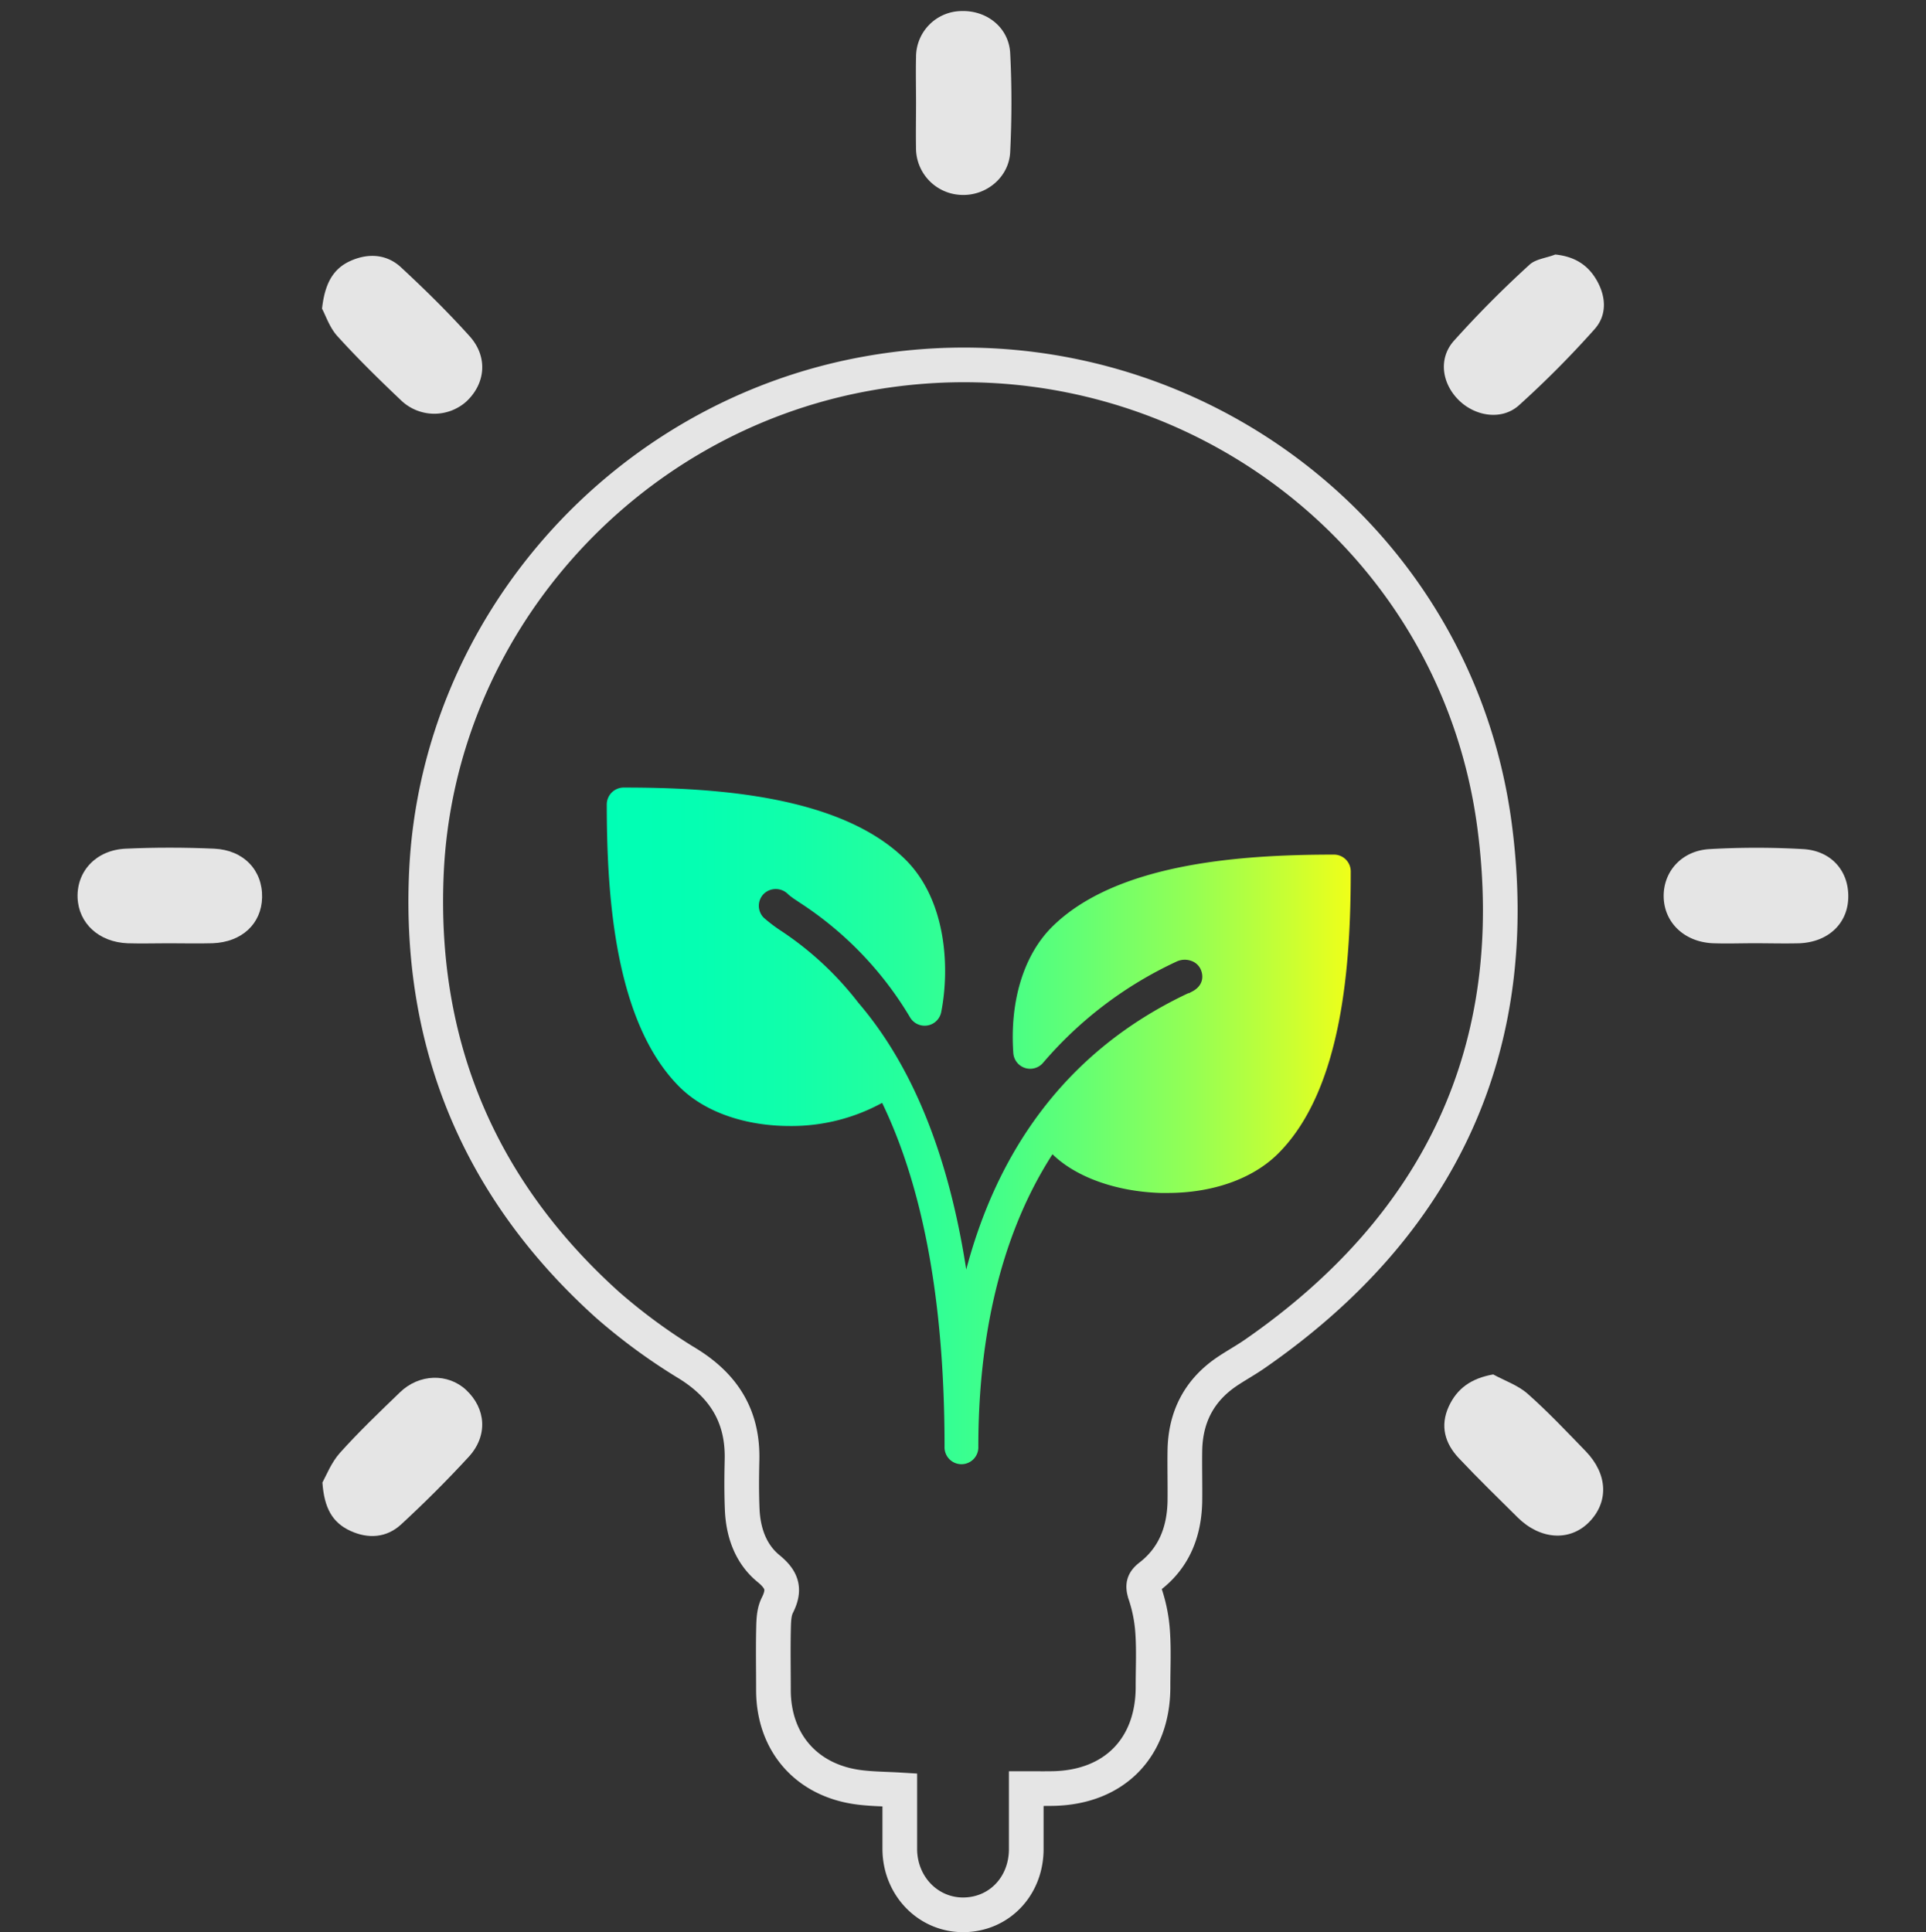 <svg xmlns="http://www.w3.org/2000/svg" xmlns:xlink="http://www.w3.org/1999/xlink" viewBox="0 0 500 501.64"><rect x="0" y="0" width="500" height="501.64" fill="#333333" stroke="none"/><defs><style>.cls-1,.cls-4{fill:none;}.cls-1{stroke:#e5e5e5;stroke-miterlimit:10;stroke-width:9px;}.cls-2{fill:#e5e5e5;}.cls-3{fill:url(#Dégradé_sans_nom_71);}</style><linearGradient id="Dégradé_sans_nom_71" x1="157.55" y1="292.24" x2="350.72" y2="292.24" gradientUnits="userSpaceOnUse"><stop offset="0" stop-color="#00ffb5"/><stop offset="0.12" stop-color="#04ffb2"/><stop offset="0.25" stop-color="#1fa"/><stop offset="0.39" stop-color="#25ff9d"/><stop offset="0.52" stop-color="#42ff8a"/><stop offset="0.65" stop-color="#68ff71"/><stop offset="0.79" stop-color="#96ff53"/><stop offset="0.92" stop-color="#cbff31"/><stop offset="1" stop-color="#efff19"/></linearGradient></defs><g id="Calque_2" data-name="Calque 2"><g id="Calque_1-2" data-name="Calque 1"><path class="cls-1" d="M266.42,464.36c0,5.58,0,10.71,0,15.83-.07,9.55-7,16.82-16.18,16.95s-16.57-7.38-16.65-17c0-5,0-10,0-15.44-3.64-.22-7.12-.22-10.55-.66-13.62-1.73-22.25-11.6-22.25-25.26,0-5-.09-10,0-15.05.06-2.33,0-4.94,1-6.93,2.07-4.1,1.32-6.61-2.28-9.56-4.62-3.78-6.57-9.35-6.83-15.32-.18-4.27-.15-8.56-.05-12.84.28-11.05-4.44-19-13.84-24.9a150,150,0,0,1-21-15.34c-33.3-29.95-49.11-67.69-47.09-112.28,2.92-64,51.07-118.09,114.15-129.52C302.91,82.86,377.64,135.74,388,214.42c7.6,57.81-14.21,103.84-62.31,137.13-2.3,1.59-4.76,2.94-7.09,4.5-7.29,4.9-10.85,11.83-11,20.55-.07,4.43.06,8.86,0,13.28-.17,7.76-2.75,14.48-9,19.33-1.85,1.42-2,2.54-1.28,4.74a39,39,0,0,1,1.92,9.87c.32,4.7.08,9.44.09,14.16,0,15.74-10,26-25.8,26.37C271.27,464.4,269.1,464.36,266.42,464.36Z"/><path class="cls-2" d="M83.6,80.14c.7-6.29,2.72-10.27,7.29-12.36s9.43-1.89,13.22,1.63c6.16,5.71,12.17,11.62,17.79,17.86,4.83,5.36,4.18,12.32-.86,17a12.47,12.47,0,0,1-16.88-.29c-5.67-5.38-11.27-10.86-16.51-16.64C85.59,85.12,84.56,81.92,83.6,80.14Z"/><path class="cls-2" d="M387.64,356.84c3,1.64,6.43,2.81,8.92,5,5.3,4.69,10.17,9.86,15.1,14.94,5.79,6,6,13.26.81,18.47-5,5-12.63,4.51-18.48-1.28-5.13-5.08-10.31-10.13-15.27-15.39-3.61-3.83-4.93-8.37-2.61-13.43C378.27,360.47,381.93,357.86,387.64,356.84Z"/><path class="cls-2" d="M43.75,244.9c-3.54,0-7.08.11-10.61,0-7.46-.29-12.73-5.16-13-11.83-.24-6.9,4.83-12.38,12.47-12.73s15.35-.34,23,0,12.6,5.62,12.43,12.69c-.16,6.8-5.25,11.58-12.83,11.86C51.42,245,47.59,244.9,43.75,244.9Z"/><path class="cls-2" d="M455.66,244.89c-3.69,0-7.38.14-11.06,0-7.38-.35-12.6-5.41-12.7-12.1-.09-6.53,4.69-11.94,11.91-12.34a214.29,214.29,0,0,1,24.31,0c7.46.44,12,5.89,11.69,12.87-.27,6.59-5.3,11.27-12.65,11.58C463.33,245,459.49,244.9,455.66,244.89Z"/><path class="cls-2" d="M237.81,26.76c0-4-.09-8,0-11.94A11.92,11.92,0,0,1,249.55,2.87c6.63-.23,12.36,4.29,12.7,10.94.44,8.53.42,17.12,0,25.65-.31,6.57-6.2,11.39-12.58,11.15a12.18,12.18,0,0,1-11.87-12.34C237.74,34.43,237.81,30.6,237.81,26.76Z"/><path class="cls-2" d="M83.7,384.91c1-1.83,2.31-5.21,4.55-7.71,4.92-5.48,10.27-10.59,15.58-15.71,5-4.85,12.45-5,17.16-.64,5.21,4.87,5.72,11.92.68,17.4-5.59,6.07-11.45,11.92-17.52,17.52-3.79,3.5-8.55,3.83-13.22,1.67S84.17,391.5,83.7,384.91Z"/><path class="cls-2" d="M403.75,66.08c5.05.51,8.62,2.74,10.94,7s2.43,8.88-.77,12.43a255.29,255.29,0,0,1-19.61,19.73c-4.47,4-11.41,2.86-15.68-1.42s-5.27-10.65-1.26-15.26A276.36,276.36,0,0,1,397,68.79C398.61,67.24,401.45,67,403.75,66.08Z"/><path class="cls-3" d="M346.34,221.88c-23.37,0-56.4,2-73.28,18.82-7.3,7.31-10.95,19.22-10,32.7a4.39,4.39,0,0,0,7.72,2.54,102,102,0,0,1,34.71-26.31,5,5,0,0,1,3.77-.16,4.18,4.18,0,0,1,2.4,2.1c.93,2,.63,4.55-2.46,6-.17.09-.33.2-.5.28l-.19,0c-33.63,15.81-50.17,43.39-57.67,71.75-5.48-35.51-17-56.41-28-69.25a83.3,83.3,0,0,0-20.17-18.74,39.69,39.69,0,0,1-4.39-3.34,4.39,4.39,0,0,1,0-6.2,4.48,4.48,0,0,1,6.4.19,20.74,20.74,0,0,0,2.16,1.57l.78.53a90.77,90.77,0,0,1,28.67,29.83,4.39,4.39,0,0,0,8.06-1.43c2.29-11.69,1.26-29-9.17-39.47-16.88-16.86-49.9-18.82-73.27-18.82a4.4,4.4,0,0,0-4.39,4.39c0,23.38,2,56.4,18.83,73.28,7,7,17.88,10.2,28.66,10.2a49.09,49.09,0,0,0,24-6c9,18.66,16.2,46.55,16.2,89.21a4.39,4.39,0,1,0,8.77,0c0-23.8,4.08-52.36,19.25-75.87,6.08,5.94,16.54,9.7,28.14,10.05l1.72,0c11.78,0,22.19-3.69,28.75-10.26,16.87-16.87,18.82-49.9,18.82-73.28A4.36,4.36,0,0,0,346.34,221.88Z"/><rect class="cls-4" width="500" height="500"/></g></g></svg>